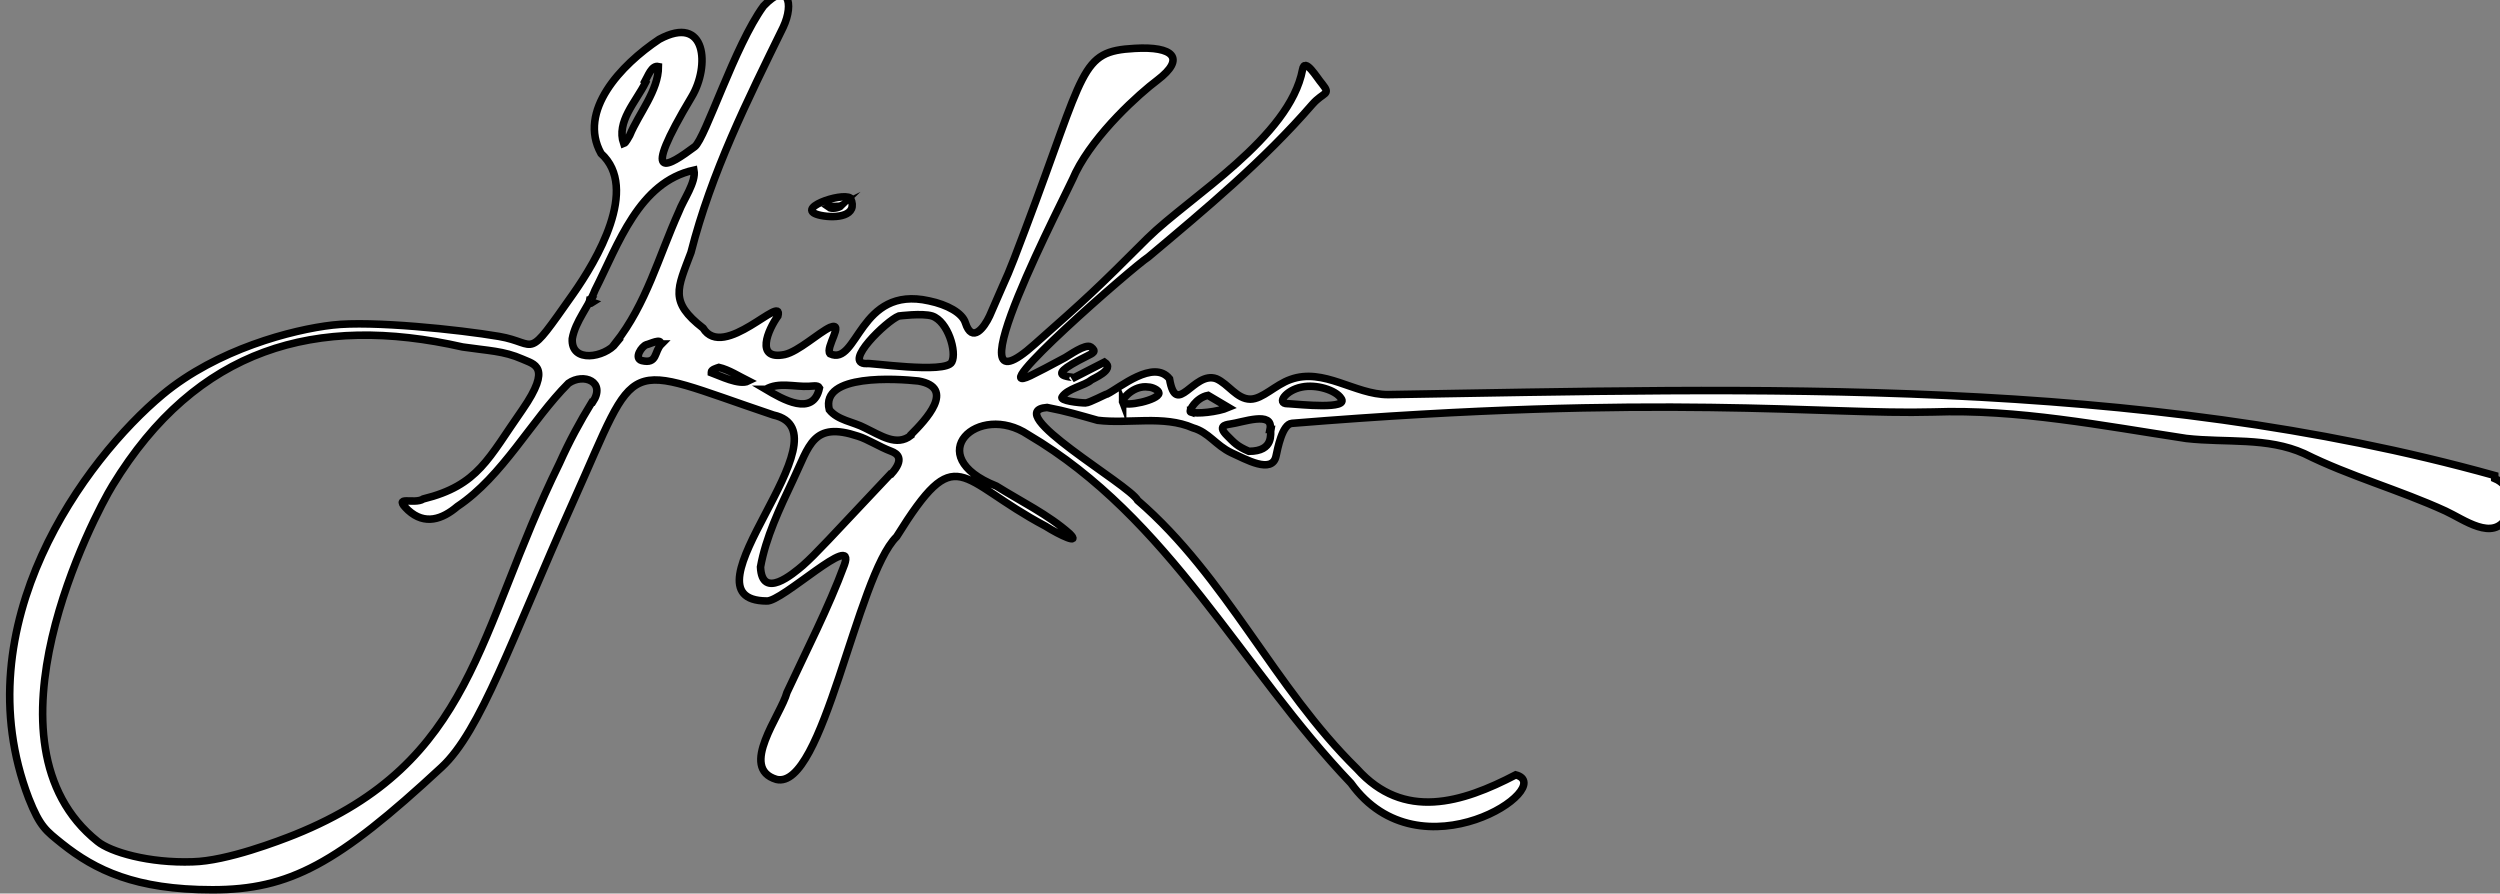 <?xml version="1.0" encoding="UTF-8"?>
<svg id="Layer_1" xmlns="http://www.w3.org/2000/svg" version="1.1" viewBox="0 0 330.7 118.2">
  <rect x="0" y="0" width="330.7" height="118.2" fill="#808080" stroke="none"/>
  <!-- Generator: Adobe Illustrator 29.1.0, SVG Export Plug-In . SVG Version: 2.1.0 Build 142)  -->
  <defs>
    <style>
      .st0 {
        stroke: #000;
        stroke-miterlimit: 10;
		fill: white;
      }
    </style>
  </defs>
  <path class="st0" d="M108.6,28.5c2,.4,5,.1,3.9-2.3-1.2-.8-7.8,1.5-3.9,2.3ZM111.3,27.2c-.3.3-1.3.5-1.7.2.4-.2,1.3,0,1.7-.2Z"/>
  <path class="st0" d="M330,62.9c-47.4-13.2-97.6-11.5-146.4-10.7-4.4,0-8.5-3.6-12.9-2-2,.7-3.7,2.6-5.3,2.6-1.8,0-2.9-2-4.5-2.7-3-1.1-5.3,5.3-6.2,0-2.1-2.6-6.6,1.2-8.2,2-.2,0-2.4,1.2-2.9,1.2-.8,0-3.5-.3-3.1-.8.7-1.1,3-1.5,3.8-2.2.2-.2,3.3-1.4,1.8-2.4l-4.3,2.2c.4-.3-.1-.1-1-.4-.8-.3-.4-.9,3-2.6.8-.4,1.3-.6.5-1.2-.7-.5-3,1.2-3.4,1.4-2.8,1.5-2.8,1.5-4.6,2.4-6.5,3.1,13.7-14.5,15.6-15.7,7.5-6.3,15.2-12.7,21.7-20.2,1.5-1.7,2.5-1.2,1.3-2.7-.7-.8-2.3-3.6-2.6-1.9-1.7,9-14.9,16.8-20.5,22.3-6.8,6.8-8,7.9-14.9,14-12.1,10.9,4.4-20.2,5.4-22.7,2.6-5.2,8.4-10.4,10.8-12.2,3.8-2.9,2.1-4.5-3-4.2-7.3.4-6.4,2.6-14.5,24-2.8,7.4-1.6,4.2-4.7,11.4-.7,1.5-2.3,3.7-3.2.9-.4-1.3-2.4-2.4-4.8-2.9-9.3-2.1-9.4,8.7-13.1,7-.7-.8,2-4.3,0-3.5-1.5.7-4.2,3.2-6,3.6-4,.8-2.2-3.3-.9-5.1.8-3.1-7.2,6-9.9,1.6-4.5-3.5-3.4-5.2-1.6-10,2.7-10.6,7.5-20.2,12.2-29.8,1.5-3.2.6-6.2-2.6-2.8-3.8,5.2-7.7,17.5-9.1,18.6-3.5,2.6-7.4,5.1-.4-6.6,2.4-4,2-11-4.3-7.6-5.1,3.4-10.8,9.5-7.7,15.1,5.1,4.6-.6,14.2-3.7,18.6-6.4,9.1-4.5,6.5-9.8,5.6-5.3-.9-16.8-2.1-22-1.5-5.3.6-15.3,3.2-22.5,9.2-10.2,8.5-26.5,30.4-17.7,53.4,1.5,3.8,2.3,4.3,4.4,6,4.4,3.5,9.7,6.1,19.9,6.1s16.5-3.4,30.3-16.2c5.2-4.8,9.2-16.8,17.4-35.1,8.9-19.8,6-18.4,26.5-11.5,10.5,2.3-13.1,24.5-.9,24.6,2,.2,11.9-9.3,10.3-4.8-2.1,5.7-5.1,11.5-7.6,16.9-.8,3-6.4,10-1.4,11.5,6.2,1.5,10.6-26.9,15.9-32.1,8.1-13,8-7.6,19.7-1.4,1.9,1.2,4.7,2.5,3.2,1-2.8-2.5-6.5-4.3-9.7-6.3-10.1-4-2.4-11.2,4.2-6.8,18.7,11,28.2,30.9,42.7,46.1,9.2,12.8,27.5.4,21.8-1.1-7.1,3.7-14.8,6.1-21-.8-11-10.8-17.2-25.3-29-35.5-1.1-2.1-18.3-11.8-12-12.3,2.6.5,4.2,1,6.7,1.7,4.1.5,8.7-.7,12.6,1,2.1.6,3,2.3,5.1,3.3,1.8.8,5.4,2.9,5.9.4.2-.9.8-4.2,2.1-4.3,49-4,70.4-1.1,84.8-1.5,11.2-.4,22.3,1.8,33.5,3.5,5.3.6,10.7-.2,15.6,2,6,3,12.6,4.8,18.7,7.6,2.4,1.1,6.3,4.1,8.1.8,1-1.9.5-4.2-1.6-5.1ZM85.3,10.8c.4-.7.9-2.2,1.8-2,0,0,0,0,0,0h0s0,0,0,0c0,3.2-2.6,6.2-3.8,9.1-.2.3-.5,1-.8,1.1-1-2.9,1.6-5.5,2.9-8.1ZM78.3,53.2c-1.6,2.6-3,5.2-4.3,8.1-11,22.4-11.2,39.5-35,49.1-2,.8-9,3.5-13.5,3.6-5.8.2-10.9-1.3-12.6-2.7-16.3-13-.4-43.2,2-47.1,11.1-18.2,26.9-22.7,46.3-18.3,3.4.5,5.4.5,7.9,1.6,1.5.7,4,.9,0,6.7-4.5,6.4-5.8,10-13.1,11.8-1.2.8-4.2-.6-2,1.5,2.2,2,4.5,1.2,6.5-.5,6-4,9.8-11.4,14.7-16.3,2-1.4,5-.2,3.2,2.5ZM87.5,45.5s0,0,0,0c-1,1-.5,2.7-2.6,2.2-1.1-.3,0-1.9.6-2.1.5-.1,2-.9,1.9-.1,0,0,0,0,0,0h0ZM81.5,45.4c-1.5,1.9-6,2.7-5.8-.6.4-2.3,2.2-4.3,3-6.4,3.1-6.1,5.8-14.3,13.1-15.9.3,1.6-1.4,3.9-2,5.5-2.7,6-4.3,12.2-8.4,17.4ZM94.1,49.2c0-.3.7-.5,1-.6,1.3.3,2.7,1.2,3.9,1.8-1.2.6-3.8-.7-4.9-1.1ZM101.3,51.5c1.7-1,3.8-.3,5.7-.4.4,0,1.2-.2,1.4.2-.8,3.9-4.9,1.5-7.1.2ZM117.8,62.7c-8.2,8.7-9.8,10.5-11.6,12.1-1.3,1.1-5.4,4.6-5.6.2h0c.7-3.9,2.5-7.7,4.3-11.5,2.2-4.6,2.6-7.8,8.6-5.8,1.3.4,2.8,1.4,4.4,2,.8.3,1.8,1,0,3ZM120.5,57.6c-1.9,1.5-4,0-6.1-1-1.5-.8-3.6-1-4.7-2.4-1.2-4.8,9-4.1,11.8-3.8h0c5,.9.9,5.2-1,7.1ZM125.9,47.9c-.8,1.6-11.2,0-11.3.2-3.2,0,2.7-5.7,4.3-6.3,0,0,3.1-.4,4.4,0,2.1.7,3.3,4.8,2.6,6.1ZM148.5,53.3h0c-.2-.5,1.5-2.4,3.4-2.1.5,0,1.4.4,1.4.8,0,.9-4.5,1.9-4.8,1.2ZM157.5,54.5c-.3-.1.7-1.9,2.3-2.2l2.7,1.6s0,0,0,0h0s0,0,0,0c-1.4.6-4.3.9-5,.6ZM168.1,56.8c-.1.5.5,2.9-2.9,2.9h0c-1.6-.7-1.9-1.1-2.9-2.1-1.2-1.2-.3-1.4.4-1.5,1.6-.2,5.8-1.8,5.3.7ZM170.3,53.4c-1.5,0-.2-1.8,1.9-2.2,1.9-.4,4.5.4,5.2,1.5h0c1.1,1.5-5.4.8-7,.7Z"/>
  <path class="st0" d="M78.4,40c0,0-.3-.1-.2-.3h-.2c-.1.5.1.5.4.3Z"/>
</svg>